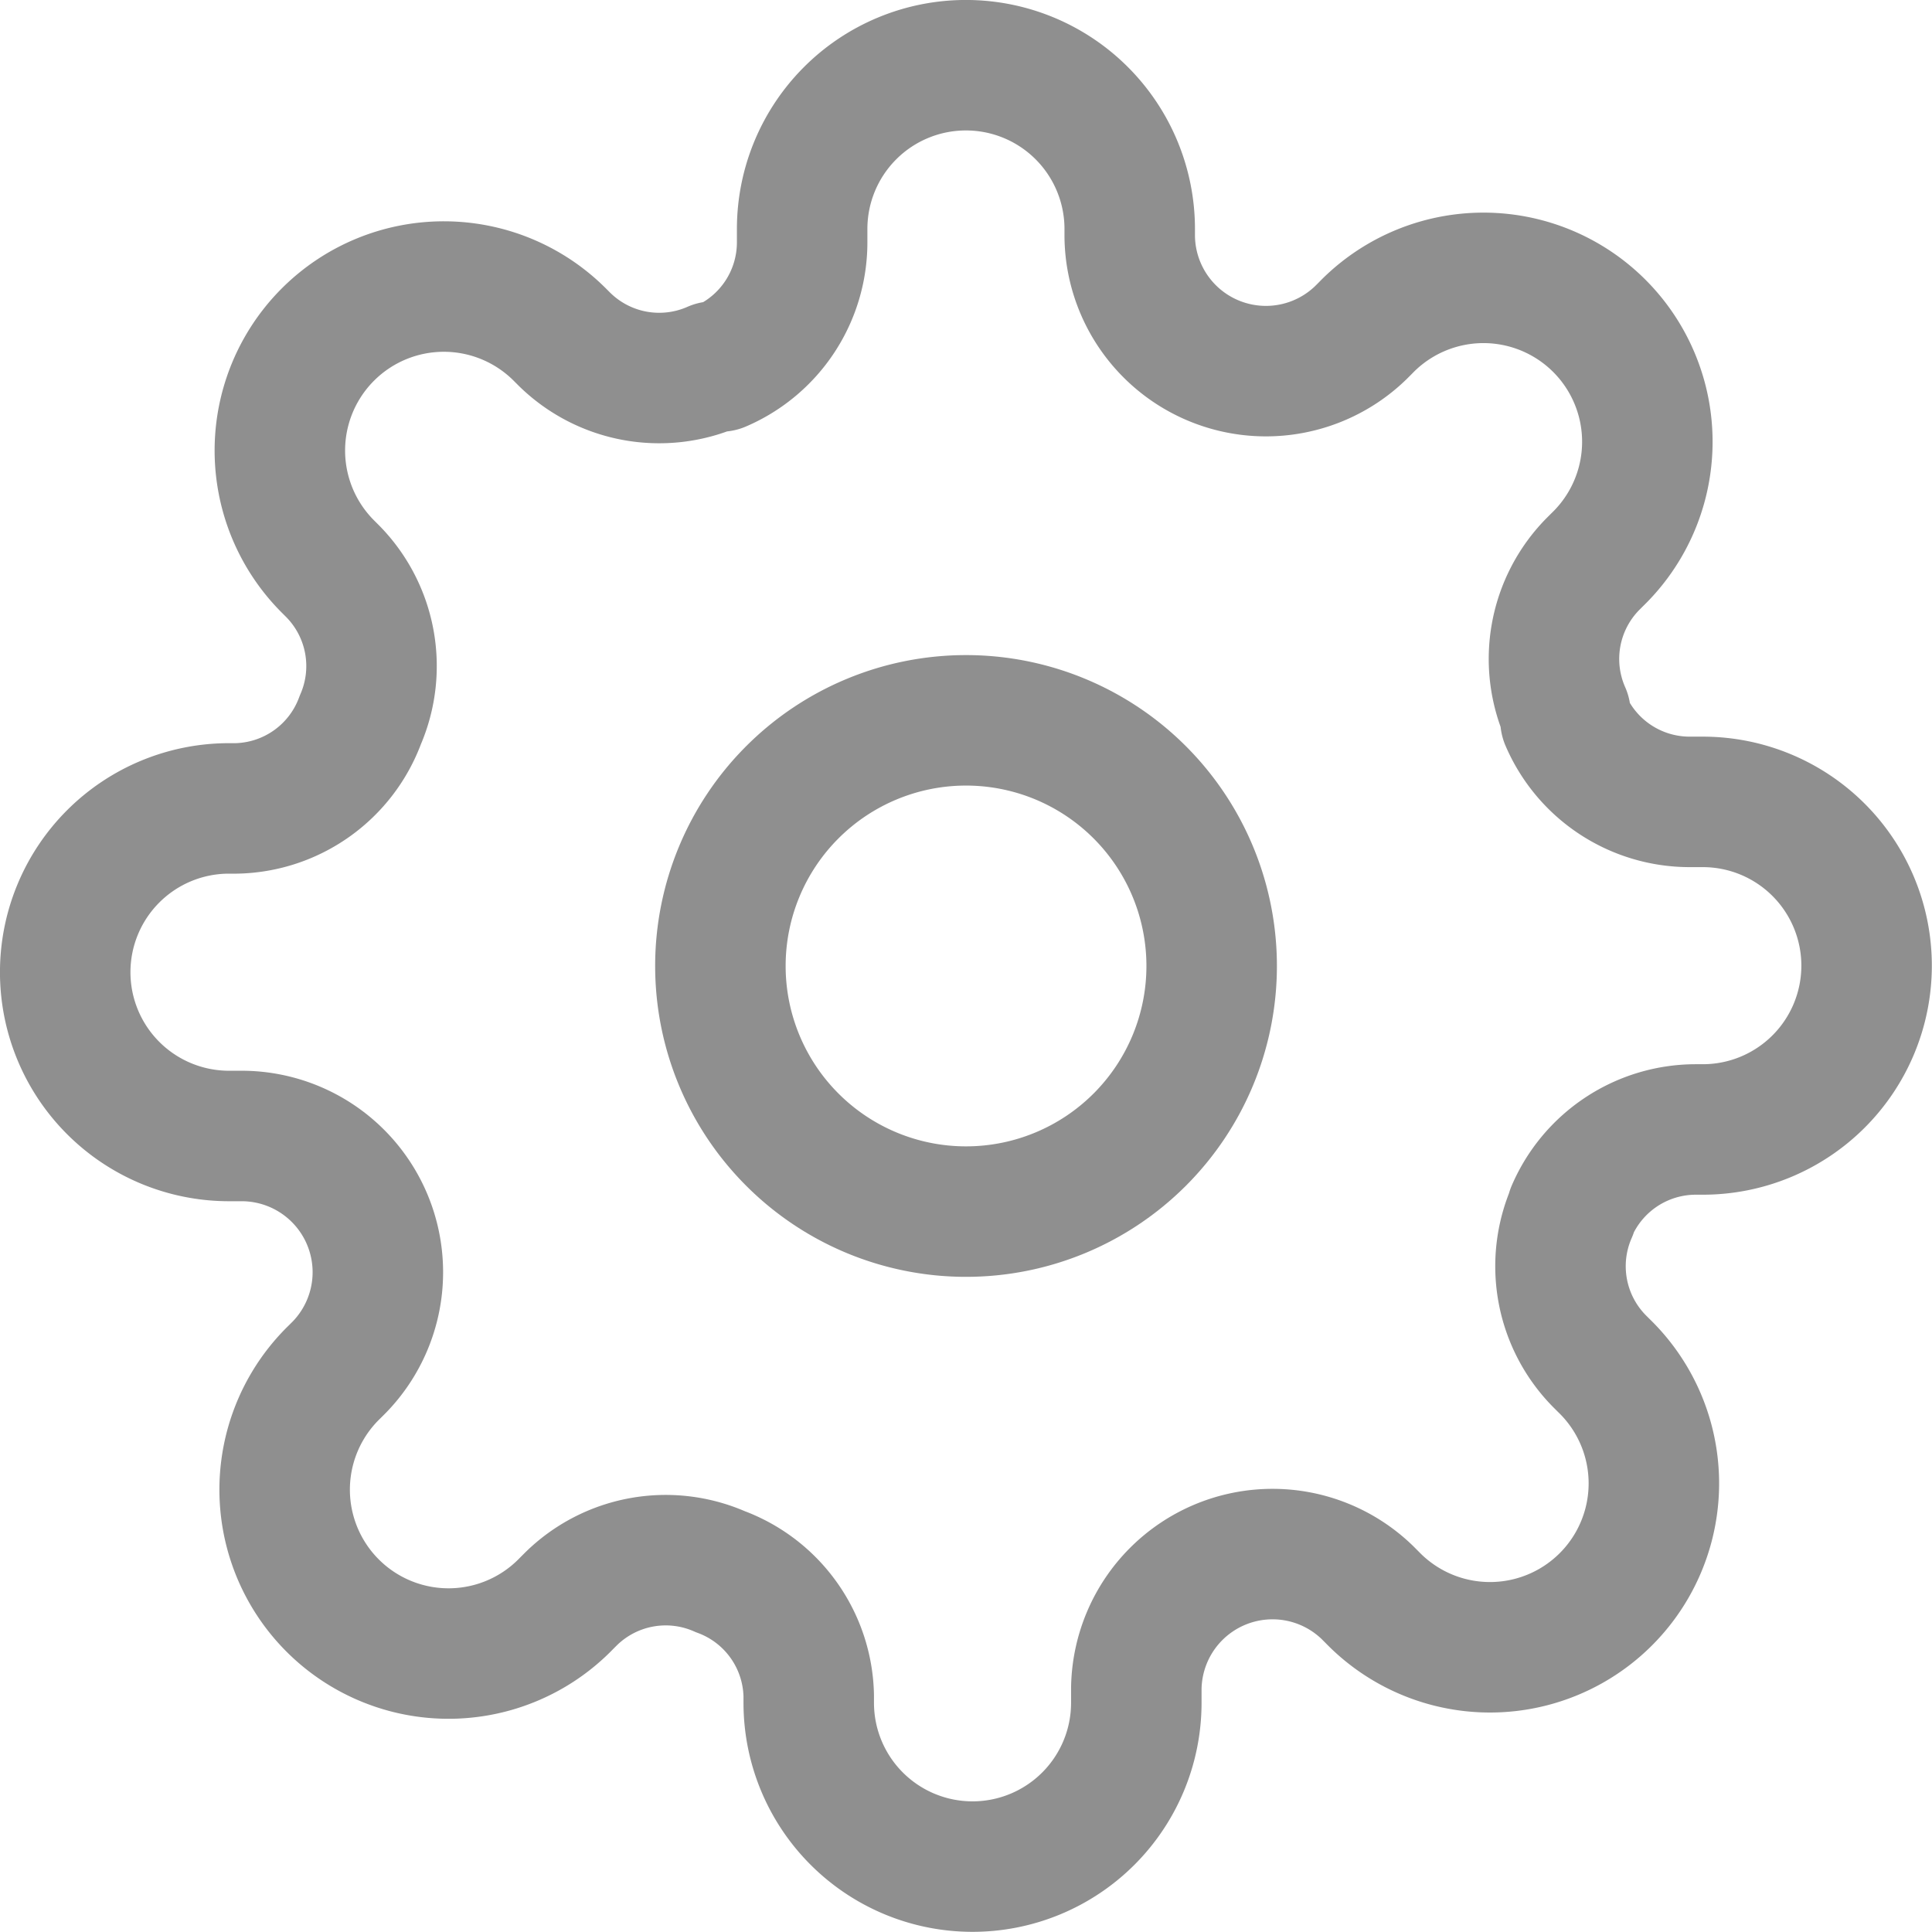 <svg xmlns="http://www.w3.org/2000/svg" width="29.613" height="29.613" viewBox="0 0 29.613 29.613">
  <g id="Icon_feather-settings" data-name="Icon feather-settings" transform="translate(-0.5 -0.5)" opacity="0.44">
    <path id="Path_25" data-name="Path 25" d="M21.031,17.265A3.765,3.765,0,1,1,17.265,13.5,3.765,3.765,0,0,1,21.031,17.265Z" transform="translate(-1.959 -1.959)" fill="none" stroke="#000" stroke-linecap="round" stroke-linejoin="round" stroke-width="2"/>
    <path id="Path_26" data-name="Path 26" d="M24.595,19.072a2.071,2.071,0,0,0,.414,2.284l.075.075a2.512,2.512,0,1,1-3.552,3.552l-.075-.075a2.088,2.088,0,0,0-3.54,1.481V26.6a2.51,2.51,0,0,1-5.021,0V26.49a2.071,2.071,0,0,0-1.356-1.9,2.071,2.071,0,0,0-2.284.414l-.075.075a2.512,2.512,0,1,1-3.552-3.552l.075-.075a2.088,2.088,0,0,0-1.481-3.54H4.01a2.51,2.51,0,0,1,0-5.021h.113a2.071,2.071,0,0,0,1.9-1.356A2.071,2.071,0,0,0,5.6,9.257l-.075-.075A2.512,2.512,0,1,1,9.081,5.629l.075.075a2.071,2.071,0,0,0,2.284.414h.1a2.071,2.071,0,0,0,1.255-1.9V4.01a2.51,2.51,0,1,1,5.021,0v.113A2.088,2.088,0,0,0,21.357,5.6l.075-.075a2.512,2.512,0,1,1,3.552,3.552l-.075.075a2.071,2.071,0,0,0-.414,2.284v.1a2.071,2.071,0,0,0,1.9,1.255H26.6a2.51,2.51,0,0,1,0,5.021H26.49a2.071,2.071,0,0,0-1.9,1.255Z" transform="translate(0 0)" fill="none" stroke="#000" stroke-linecap="round" stroke-linejoin="round" stroke-width="2"/>
  </g>
</svg>
